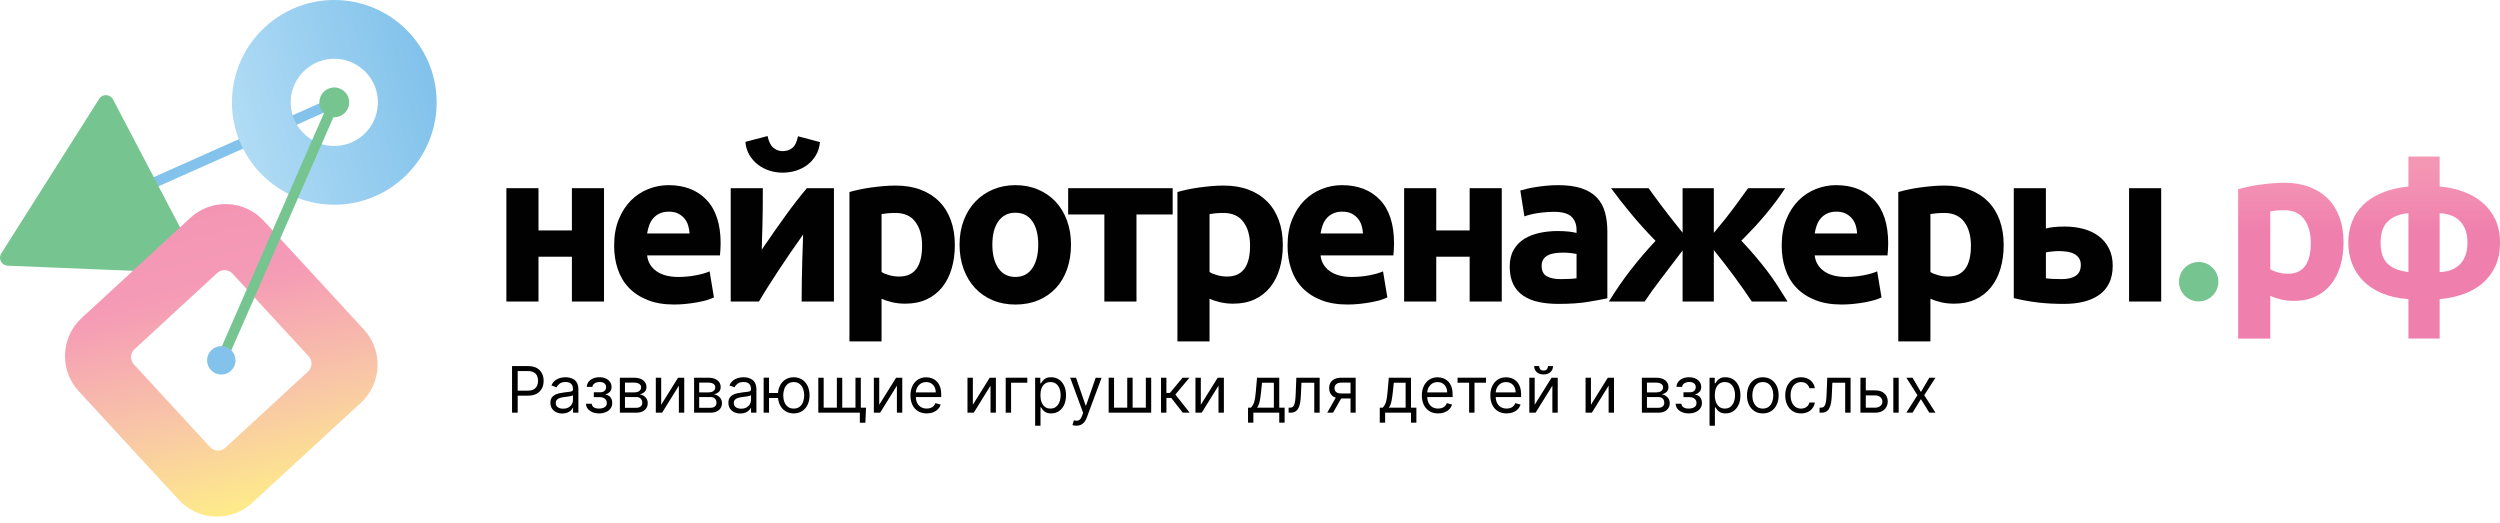 <svg width="220" height="46" viewBox="0 0 220 46" fill="none" xmlns="http://www.w3.org/2000/svg">
<path d="M8.95 18.12L29.418 9.008" stroke="#82C2EB" stroke-width="0.907" stroke-miterlimit="10"/>
<path d="M53.153 26.535H50.327V22.591H47.387V26.535H44.561V16.56H47.387V20.278H50.327V16.56H53.153V26.535Z" fill="#010101"/>
<path d="M54.044 21.622C54.044 20.738 54.179 19.963 54.453 19.299C54.724 18.636 55.081 18.083 55.524 17.64C55.966 17.197 56.476 16.861 57.051 16.635C57.626 16.408 58.217 16.293 58.824 16.293C60.24 16.293 61.358 16.727 62.181 17.593C63.003 18.46 63.415 19.733 63.415 21.414C63.415 21.578 63.408 21.759 63.396 21.954C63.383 22.151 63.371 22.324 63.358 22.476H56.947C57.011 23.057 57.282 23.519 57.762 23.86C58.242 24.202 58.887 24.372 59.697 24.372C60.215 24.372 60.723 24.325 61.223 24.23C61.723 24.135 62.13 24.019 62.446 23.879L62.826 26.173C62.675 26.25 62.473 26.325 62.22 26.402C61.967 26.477 61.685 26.543 61.375 26.6C61.065 26.657 60.733 26.705 60.38 26.742C60.027 26.78 59.672 26.798 59.319 26.798C58.42 26.798 57.641 26.665 56.977 26.4C56.314 26.135 55.764 25.77 55.328 25.31C54.891 24.849 54.569 24.302 54.361 23.671C54.149 23.039 54.044 22.356 54.044 21.622ZM60.682 20.543C60.668 20.303 60.628 20.068 60.558 19.841C60.488 19.614 60.382 19.411 60.237 19.235C60.092 19.058 59.908 18.913 59.687 18.798C59.465 18.685 59.19 18.626 58.862 18.626C58.545 18.626 58.274 18.681 58.047 18.788C57.819 18.896 57.63 19.038 57.479 19.215C57.327 19.391 57.211 19.596 57.127 19.831C57.046 20.064 56.986 20.303 56.947 20.543H60.682Z" fill="#010101"/>
<path d="M73.388 16.56V26.535H70.543C70.543 25.904 70.55 25.274 70.562 24.649C70.573 24.022 70.587 23.444 70.6 22.914C70.613 22.384 70.628 21.919 70.647 21.519C70.665 21.121 70.675 20.828 70.675 20.638C70.308 21.156 69.942 21.681 69.575 22.212C69.209 22.742 68.857 23.266 68.522 23.777C68.187 24.289 67.871 24.779 67.574 25.247C67.276 25.715 67.014 26.145 66.787 26.537H64.303V16.562H67.129C67.129 17.193 67.126 17.798 67.121 18.373C67.114 18.948 67.104 19.47 67.092 19.938C67.081 20.406 67.067 20.813 67.054 21.161C67.041 21.509 67.036 21.777 67.036 21.967C67.794 20.854 68.494 19.856 69.132 18.971C69.77 18.086 70.393 17.283 71 16.563H73.388V16.56ZM68.874 15.194C68.469 15.194 68.081 15.133 67.707 15.014C67.334 14.894 66.996 14.717 66.692 14.484C66.389 14.249 66.139 13.965 65.944 13.63C65.748 13.296 65.631 12.914 65.593 12.484L67.546 11.972C67.647 12.452 67.814 12.794 68.049 12.997C68.284 13.199 68.557 13.3 68.874 13.3C69.202 13.3 69.484 13.209 69.719 13.025C69.952 12.842 70.12 12.497 70.222 11.992L72.156 12.504C72.118 12.934 72.001 13.317 71.805 13.652C71.608 13.987 71.362 14.269 71.065 14.495C70.768 14.724 70.43 14.897 70.05 15.017C69.672 15.133 69.279 15.194 68.874 15.194Z" fill="#010101"/>
<path d="M84.026 21.547C84.026 22.319 83.931 23.02 83.741 23.652C83.551 24.284 83.273 24.828 82.906 25.283C82.54 25.738 82.085 26.093 81.542 26.345C80.998 26.598 80.372 26.723 79.663 26.723C79.272 26.723 78.905 26.685 78.564 26.61C78.222 26.533 77.894 26.427 77.577 26.287V30.041H74.751V16.898C75.004 16.823 75.294 16.75 75.624 16.68C75.953 16.61 76.297 16.55 76.657 16.5C77.017 16.45 77.384 16.408 77.757 16.377C78.13 16.345 78.487 16.33 78.829 16.33C79.65 16.33 80.383 16.453 81.028 16.7C81.673 16.946 82.216 17.295 82.66 17.743C83.101 18.191 83.44 18.738 83.675 19.383C83.909 20.029 84.026 20.751 84.026 21.547ZM81.143 21.622C81.143 20.751 80.947 20.051 80.555 19.528C80.163 19.003 79.582 18.741 78.81 18.741C78.557 18.741 78.324 18.751 78.109 18.769C77.894 18.788 77.717 18.811 77.577 18.836V23.937C77.754 24.05 77.986 24.145 78.27 24.222C78.555 24.299 78.842 24.335 79.134 24.335C80.473 24.334 81.143 23.43 81.143 21.622Z" fill="#010101"/>
<path d="M94.248 21.527C94.248 22.311 94.135 23.029 93.906 23.68C93.678 24.332 93.35 24.889 92.92 25.349C92.49 25.81 91.975 26.167 91.373 26.42C90.773 26.673 90.1 26.8 89.354 26.8C88.621 26.8 87.954 26.673 87.352 26.42C86.752 26.167 86.236 25.81 85.806 25.349C85.376 24.887 85.041 24.332 84.801 23.68C84.561 23.029 84.441 22.312 84.441 21.527C84.441 20.744 84.564 20.029 84.811 19.384C85.058 18.74 85.399 18.19 85.836 17.735C86.272 17.28 86.791 16.925 87.391 16.673C87.991 16.42 88.645 16.293 89.354 16.293C90.074 16.293 90.735 16.42 91.335 16.673C91.935 16.927 92.452 17.28 92.882 17.735C93.311 18.19 93.646 18.74 93.886 19.384C94.128 20.029 94.248 20.744 94.248 21.527ZM91.365 21.527C91.365 20.654 91.192 19.969 90.844 19.469C90.495 18.97 90 18.72 89.355 18.72C88.71 18.72 88.211 18.97 87.857 19.469C87.504 19.969 87.327 20.654 87.327 21.527C87.327 22.401 87.504 23.092 87.857 23.604C88.211 24.115 88.71 24.372 89.355 24.372C90 24.372 90.497 24.115 90.844 23.604C91.192 23.092 91.365 22.401 91.365 21.527Z" fill="#010101"/>
<path d="M103.197 18.873H100.01V26.535H97.184V18.873H93.998V16.56H103.195V18.873H103.197Z" fill="#010101"/>
<path d="M112.889 21.547C112.889 22.319 112.794 23.02 112.604 23.652C112.414 24.284 112.135 24.828 111.769 25.283C111.402 25.738 110.947 26.093 110.404 26.345C109.861 26.598 109.234 26.723 108.526 26.723C108.134 26.723 107.768 26.685 107.426 26.61C107.084 26.533 106.756 26.427 106.44 26.287V30.041H103.613V16.898C103.867 16.823 104.157 16.75 104.486 16.68C104.815 16.61 105.16 16.55 105.52 16.5C105.88 16.45 106.246 16.408 106.619 16.377C106.993 16.345 107.349 16.33 107.691 16.33C108.513 16.33 109.246 16.453 109.891 16.7C110.536 16.946 111.079 17.295 111.522 17.743C111.964 18.191 112.302 18.738 112.537 19.383C112.77 20.029 112.889 20.751 112.889 21.547ZM110.006 21.622C110.006 20.751 109.809 20.051 109.417 19.528C109.026 19.003 108.444 18.741 107.673 18.741C107.419 18.741 107.186 18.751 106.971 18.769C106.756 18.788 106.579 18.811 106.44 18.836V23.937C106.616 24.05 106.848 24.145 107.133 24.222C107.418 24.299 107.704 24.335 107.996 24.335C109.334 24.334 110.006 23.43 110.006 21.622Z" fill="#010101"/>
<path d="M113.305 21.622C113.305 20.738 113.44 19.963 113.713 19.299C113.985 18.636 114.341 18.083 114.785 17.64C115.226 17.197 115.736 16.861 116.311 16.635C116.886 16.408 117.478 16.293 118.084 16.293C119.501 16.293 120.619 16.727 121.442 17.593C122.264 18.46 122.675 19.733 122.675 21.414C122.675 21.578 122.668 21.759 122.657 21.954C122.643 22.151 122.632 22.324 122.618 22.476H116.208C116.271 23.057 116.543 23.519 117.023 23.86C117.503 24.202 118.148 24.372 118.957 24.372C119.476 24.372 119.984 24.325 120.484 24.23C120.984 24.135 121.39 24.019 121.707 23.879L122.087 26.173C121.935 26.25 121.734 26.325 121.48 26.402C121.227 26.477 120.945 26.543 120.635 26.6C120.325 26.657 119.994 26.705 119.641 26.742C119.287 26.78 118.932 26.798 118.579 26.798C117.681 26.798 116.901 26.665 116.238 26.4C115.575 26.135 115.025 25.77 114.588 25.31C114.151 24.849 113.83 24.302 113.622 23.671C113.408 23.039 113.305 22.356 113.305 21.622ZM119.942 20.543C119.929 20.303 119.889 20.068 119.819 19.841C119.749 19.614 119.642 19.411 119.497 19.235C119.352 19.058 119.169 18.913 118.947 18.798C118.726 18.685 118.451 18.626 118.123 18.626C117.806 18.626 117.534 18.681 117.308 18.788C117.079 18.896 116.891 19.038 116.739 19.215C116.588 19.391 116.471 19.596 116.389 19.831C116.308 20.064 116.248 20.303 116.209 20.543H119.942Z" fill="#010101"/>
<path d="M132.155 26.535H129.329V22.591H126.39V26.535H123.563V16.56H126.39V20.278H129.329V16.56H132.155V26.535Z" fill="#010101"/>
<path d="M137.105 16.293C137.939 16.293 138.634 16.388 139.191 16.578C139.747 16.768 140.192 17.04 140.527 17.393C140.862 17.748 141.099 18.176 141.239 18.683C141.377 19.188 141.447 19.751 141.447 20.371V26.25C141.042 26.338 140.481 26.443 139.759 26.563C139.039 26.683 138.166 26.743 137.143 26.743C136.498 26.743 135.913 26.687 135.388 26.572C134.863 26.458 134.412 26.272 134.032 26.012C133.652 25.753 133.362 25.415 133.159 24.997C132.957 24.58 132.855 24.067 132.855 23.46C132.855 22.879 132.972 22.386 133.207 21.981C133.44 21.576 133.753 21.254 134.145 21.014C134.537 20.774 134.985 20.601 135.491 20.493C135.998 20.384 136.521 20.331 137.066 20.331C137.433 20.331 137.759 20.348 138.043 20.378C138.328 20.409 138.558 20.451 138.736 20.501V20.236C138.736 19.756 138.591 19.369 138.299 19.079C138.008 18.79 137.503 18.643 136.783 18.643C136.303 18.643 135.828 18.678 135.36 18.748C134.892 18.818 134.487 18.916 134.147 19.041L133.787 16.765C133.95 16.715 134.157 16.66 134.403 16.603C134.65 16.547 134.918 16.495 135.21 16.452C135.5 16.407 135.806 16.37 136.13 16.338C136.45 16.31 136.776 16.293 137.105 16.293ZM137.333 24.562C137.611 24.562 137.876 24.555 138.129 24.544C138.383 24.532 138.584 24.512 138.736 24.487V22.344C138.623 22.319 138.451 22.294 138.224 22.269C137.996 22.244 137.788 22.231 137.598 22.231C137.333 22.231 137.083 22.247 136.85 22.279C136.615 22.311 136.41 22.371 136.233 22.459C136.056 22.547 135.916 22.667 135.816 22.819C135.715 22.971 135.665 23.16 135.665 23.387C135.665 23.83 135.813 24.135 136.11 24.307C136.406 24.477 136.813 24.562 137.333 24.562Z" fill="#010101"/>
<path d="M141.581 26.535C142.214 25.509 142.867 24.565 143.539 23.704C144.21 22.842 144.927 22.007 145.687 21.196C144.888 20.376 144.162 19.571 143.51 18.783C142.857 17.995 142.277 17.253 141.771 16.56H145.077C145.405 17.025 145.8 17.561 146.26 18.171C146.72 18.781 147.323 19.551 148.068 20.481V16.56H150.817V20.494C151.589 19.574 152.202 18.801 152.657 18.178C153.112 17.553 153.504 17.015 153.834 16.56H157.095C156.628 17.28 156.08 18.02 155.448 18.783C154.818 19.546 154.08 20.344 153.235 21.177C153.689 21.659 154.095 22.111 154.455 22.536C154.815 22.961 155.155 23.381 155.477 23.799C155.798 24.217 156.103 24.65 156.395 25.1C156.685 25.55 156.988 26.028 157.303 26.535H154.16C153.21 25.102 152.097 23.592 150.817 22.007V26.535H148.068V22.041C147.423 22.897 146.81 23.702 146.228 24.457C145.647 25.212 145.148 25.905 144.73 26.533H141.581V26.535Z" fill="#010101"/>
<path d="M156.79 21.622C156.79 20.738 156.925 19.963 157.198 19.299C157.47 18.636 157.826 18.083 158.27 17.64C158.711 17.197 159.221 16.861 159.796 16.635C160.371 16.408 160.962 16.293 161.569 16.293C162.985 16.293 164.104 16.727 164.927 17.593C165.748 18.46 166.16 19.733 166.16 21.414C166.16 21.578 166.153 21.759 166.142 21.954C166.128 22.151 166.117 22.324 166.103 22.476H159.694C159.758 23.057 160.029 23.519 160.509 23.86C160.989 24.202 161.634 24.372 162.444 24.372C162.962 24.372 163.47 24.325 163.97 24.23C164.47 24.135 164.877 24.019 165.193 23.879L165.573 26.173C165.422 26.25 165.22 26.325 164.967 26.402C164.714 26.477 164.432 26.543 164.122 26.6C163.812 26.657 163.48 26.705 163.127 26.742C162.774 26.78 162.419 26.798 162.066 26.798C161.167 26.798 160.388 26.665 159.724 26.4C159.061 26.135 158.511 25.77 158.075 25.31C157.638 24.849 157.316 24.302 157.108 23.671C156.893 23.039 156.79 22.356 156.79 21.622ZM163.427 20.543C163.414 20.303 163.374 20.068 163.304 19.841C163.234 19.614 163.127 19.411 162.982 19.235C162.837 19.058 162.654 18.913 162.432 18.798C162.211 18.685 161.936 18.626 161.607 18.626C161.291 18.626 161.019 18.681 160.793 18.788C160.564 18.896 160.376 19.038 160.224 19.215C160.073 19.391 159.956 19.596 159.873 19.831C159.791 20.064 159.731 20.303 159.693 20.543H163.427Z" fill="#010101"/>
<path d="M176.324 21.547C176.324 22.319 176.229 23.02 176.039 23.652C175.849 24.284 175.57 24.828 175.204 25.283C174.837 25.738 174.382 26.093 173.839 26.345C173.296 26.598 172.669 26.723 171.961 26.723C171.569 26.723 171.203 26.685 170.861 26.61C170.519 26.533 170.191 26.427 169.875 26.287V30.041H167.048V16.898C167.302 16.823 167.592 16.75 167.922 16.68C168.25 16.61 168.595 16.55 168.955 16.5C169.315 16.45 169.681 16.408 170.055 16.377C170.428 16.345 170.784 16.33 171.126 16.33C171.948 16.33 172.681 16.453 173.326 16.7C173.971 16.946 174.514 17.295 174.957 17.743C175.399 18.191 175.737 18.738 175.972 19.383C176.205 20.029 176.324 20.751 176.324 21.547ZM173.441 21.622C173.441 20.751 173.244 20.051 172.852 19.528C172.461 19.003 171.879 18.741 171.108 18.741C170.854 18.741 170.621 18.751 170.406 18.769C170.191 18.788 170.015 18.811 169.875 18.836V23.937C170.051 24.05 170.283 24.145 170.568 24.222C170.853 24.299 171.139 24.335 171.431 24.335C172.769 24.334 173.441 23.43 173.441 21.622Z" fill="#010101"/>
<path d="M180.04 20.106C180.216 20.056 180.448 20.014 180.733 19.983C181.018 19.951 181.343 19.936 181.709 19.936C182.291 19.936 182.837 20.006 183.349 20.144C183.861 20.284 184.307 20.496 184.685 20.779C185.065 21.064 185.365 21.424 185.587 21.861C185.809 22.297 185.919 22.806 185.919 23.387C185.919 23.969 185.817 24.472 185.615 24.895C185.414 25.319 185.122 25.667 184.742 25.938C184.364 26.21 183.911 26.412 183.386 26.545C182.861 26.678 182.276 26.743 181.631 26.743C180.796 26.743 180.031 26.702 179.336 26.62C178.641 26.538 177.933 26.408 177.212 26.232V16.56H180.038V20.106H180.04ZM181.443 24.562C181.961 24.562 182.369 24.464 182.666 24.267C182.962 24.072 183.111 23.752 183.111 23.309C183.111 23.082 183.061 22.889 182.959 22.731C182.857 22.572 182.719 22.446 182.543 22.351C182.366 22.256 182.161 22.189 181.926 22.152C181.693 22.114 181.443 22.096 181.178 22.096C180.988 22.096 180.779 22.109 180.551 22.134C180.325 22.159 180.153 22.186 180.04 22.211V24.487C180.191 24.512 180.393 24.532 180.646 24.544C180.899 24.555 181.164 24.562 181.443 24.562ZM190.185 26.535H187.358V16.56H190.185V26.535Z" fill="#010101"/>
<path d="M206.232 21.301C206.232 22.072 206.137 22.774 205.947 23.406C205.757 24.037 205.479 24.582 205.112 25.037C204.746 25.492 204.291 25.847 203.748 26.099C203.204 26.352 202.578 26.477 201.87 26.477C201.478 26.477 201.111 26.438 200.77 26.363C200.428 26.287 200.1 26.18 199.783 26.04V29.795H196.957V16.652C197.21 16.577 197.5 16.503 197.83 16.433C198.159 16.363 198.503 16.303 198.863 16.253C199.223 16.203 199.59 16.162 199.963 16.13C200.337 16.098 200.693 16.083 201.035 16.083C201.856 16.083 202.589 16.207 203.234 16.453C203.879 16.7 204.423 17.048 204.866 17.497C205.307 17.945 205.646 18.491 205.881 19.136C206.114 19.785 206.232 20.504 206.232 21.301ZM203.349 21.378C203.349 20.506 203.153 19.806 202.761 19.283C202.37 18.758 201.788 18.496 201.016 18.496C200.763 18.496 200.53 18.506 200.315 18.525C200.1 18.543 199.923 18.566 199.783 18.591V23.692C199.96 23.805 200.192 23.901 200.476 23.977C200.761 24.054 201.048 24.09 201.34 24.09C202.678 24.089 203.349 23.186 203.349 21.378Z" fill="url(#paint0_linear_91_940)"/>
<path d="M195.217 24.79C195.217 25.748 194.441 26.525 193.483 26.525C192.524 26.525 191.75 25.748 191.75 24.79C191.75 23.832 192.526 23.055 193.483 23.055C194.441 23.055 195.217 23.834 195.217 24.79Z" fill="#76C591"/>
<path d="M218.415 17.793C217.929 17.388 217.362 17.073 216.719 16.845C216.074 16.618 215.397 16.471 214.689 16.408V13.778H211.94V16.408C211.03 16.51 210.24 16.701 209.57 16.986C208.9 17.271 208.35 17.631 207.92 18.066C207.49 18.503 207.172 18.999 206.962 19.554C206.754 20.111 206.649 20.706 206.649 21.337C206.649 21.994 206.759 22.616 206.98 23.195C207.202 23.777 207.534 24.289 207.975 24.732C208.417 25.173 208.972 25.535 209.635 25.812C210.298 26.09 211.066 26.262 211.94 26.323V29.794H214.689V26.323C215.409 26.26 216.092 26.118 216.737 25.897C217.382 25.675 217.944 25.363 218.425 24.959C218.905 24.553 219.288 24.055 219.573 23.46C219.858 22.867 220 22.164 220 21.356C220 20.559 219.858 19.868 219.573 19.279C219.288 18.693 218.902 18.198 218.415 17.793ZM211.94 23.937C211.143 23.849 210.536 23.609 210.12 23.217C209.703 22.825 209.493 22.212 209.493 21.377C209.493 20.506 209.712 19.866 210.148 19.463C210.585 19.058 211.181 18.824 211.94 18.761V23.937ZM216.917 22.59C216.772 22.919 216.582 23.182 216.349 23.377C216.114 23.574 215.852 23.715 215.562 23.804C215.272 23.892 214.981 23.937 214.689 23.937V18.759C214.979 18.773 215.271 18.823 215.562 18.911C215.852 18.999 216.116 19.141 216.349 19.338C216.582 19.534 216.772 19.796 216.917 20.124C217.062 20.453 217.135 20.864 217.135 21.357C217.135 21.851 217.062 22.262 216.917 22.59Z" fill="url(#paint1_linear_91_940)"/>
<path d="M45.059 36.315V32.213H46.446C46.767 32.213 47.03 32.271 47.235 32.386C47.44 32.501 47.594 32.657 47.692 32.854C47.79 33.049 47.84 33.269 47.84 33.511C47.84 33.752 47.792 33.972 47.692 34.171C47.594 34.367 47.442 34.526 47.239 34.642C47.035 34.759 46.772 34.817 46.452 34.817H45.459V34.377H46.435C46.657 34.377 46.834 34.339 46.967 34.262C47.1 34.186 47.199 34.082 47.259 33.952C47.319 33.822 47.35 33.676 47.35 33.511C47.35 33.346 47.32 33.199 47.259 33.069C47.199 32.941 47.1 32.837 46.965 32.764C46.831 32.689 46.651 32.653 46.429 32.653H45.556V36.315H45.059Z" fill="#010101"/>
<path d="M49.483 36.389C49.288 36.389 49.112 36.352 48.954 36.277C48.794 36.202 48.667 36.095 48.575 35.954C48.482 35.814 48.435 35.642 48.435 35.442C48.435 35.265 48.47 35.122 48.54 35.012C48.609 34.902 48.702 34.816 48.819 34.752C48.935 34.691 49.063 34.642 49.205 34.612C49.345 34.581 49.487 34.556 49.63 34.537C49.817 34.512 49.968 34.494 50.085 34.482C50.202 34.469 50.287 34.449 50.342 34.417C50.397 34.387 50.423 34.332 50.423 34.257V34.241C50.423 34.044 50.37 33.889 50.262 33.779C50.155 33.671 49.992 33.616 49.775 33.616C49.548 33.616 49.372 33.664 49.243 33.764C49.115 33.864 49.025 33.969 48.974 34.081L48.525 33.921C48.605 33.734 48.712 33.587 48.847 33.482C48.98 33.377 49.129 33.304 49.288 33.261C49.449 33.219 49.605 33.197 49.76 33.197C49.858 33.197 49.972 33.209 50.102 33.232C50.23 33.256 50.355 33.304 50.477 33.376C50.598 33.447 50.698 33.556 50.778 33.702C50.858 33.849 50.898 34.042 50.898 34.287V36.315H50.427V35.899H50.402C50.37 35.965 50.317 36.037 50.242 36.114C50.167 36.19 50.067 36.254 49.943 36.307C49.813 36.36 49.662 36.389 49.483 36.389ZM49.555 35.964C49.742 35.964 49.9 35.927 50.028 35.854C50.157 35.78 50.255 35.685 50.322 35.57C50.387 35.454 50.422 35.332 50.422 35.204V34.77C50.402 34.795 50.358 34.817 50.29 34.836C50.223 34.855 50.145 34.87 50.057 34.886C49.97 34.901 49.885 34.912 49.802 34.922C49.72 34.932 49.653 34.94 49.603 34.947C49.48 34.964 49.365 34.989 49.26 35.024C49.155 35.059 49.069 35.112 49.004 35.182C48.939 35.252 48.907 35.347 48.907 35.467C48.907 35.632 48.969 35.755 49.09 35.839C49.212 35.92 49.367 35.964 49.555 35.964Z" fill="#010101"/>
<path d="M51.566 35.53H52.071C52.083 35.669 52.146 35.775 52.261 35.847C52.376 35.919 52.526 35.955 52.713 35.955C52.903 35.955 53.065 35.917 53.2 35.839C53.334 35.76 53.401 35.634 53.401 35.459C53.401 35.355 53.376 35.265 53.325 35.189C53.273 35.112 53.203 35.052 53.109 35.01C53.018 34.967 52.91 34.947 52.783 34.947H52.255V34.522H52.783C52.971 34.522 53.111 34.479 53.201 34.394C53.291 34.307 53.336 34.201 53.336 34.072C53.336 33.936 53.288 33.824 53.19 33.741C53.093 33.657 52.955 33.616 52.776 33.616C52.596 33.616 52.445 33.656 52.325 33.736C52.205 33.817 52.141 33.921 52.135 34.047H51.638C51.643 33.881 51.693 33.736 51.79 33.607C51.886 33.481 52.018 33.379 52.183 33.307C52.35 33.234 52.538 33.197 52.751 33.197C52.968 33.197 53.156 33.236 53.315 33.311C53.474 33.386 53.598 33.487 53.686 33.617C53.773 33.746 53.816 33.892 53.816 34.056C53.816 34.229 53.768 34.37 53.669 34.475C53.571 34.582 53.449 34.659 53.303 34.704V34.736C53.419 34.744 53.521 34.781 53.606 34.847C53.693 34.914 53.759 35.001 53.808 35.105C53.856 35.21 53.879 35.329 53.879 35.457C53.879 35.644 53.829 35.807 53.729 35.945C53.629 36.084 53.491 36.19 53.318 36.265C53.143 36.34 52.943 36.379 52.718 36.379C52.5 36.379 52.305 36.344 52.133 36.272C51.961 36.2 51.825 36.1 51.723 35.974C51.625 35.847 51.571 35.699 51.566 35.53Z" fill="#010101"/>
<path d="M54.548 36.315V33.238H55.806C56.137 33.238 56.401 33.313 56.596 33.462C56.791 33.612 56.889 33.809 56.889 34.056C56.889 34.242 56.834 34.387 56.722 34.491C56.611 34.592 56.469 34.662 56.296 34.697C56.409 34.714 56.519 34.752 56.627 34.817C56.734 34.881 56.824 34.971 56.894 35.081C56.964 35.191 57.001 35.329 57.001 35.49C57.001 35.649 56.961 35.789 56.881 35.912C56.801 36.037 56.686 36.136 56.537 36.207C56.387 36.279 56.209 36.315 56.001 36.315H54.548ZM54.998 34.529H55.807C55.934 34.529 56.042 34.511 56.134 34.476C56.226 34.441 56.296 34.389 56.342 34.324C56.391 34.257 56.416 34.179 56.416 34.087C56.416 33.959 56.362 33.856 56.254 33.782C56.146 33.708 55.997 33.671 55.807 33.671H54.998V34.529ZM54.998 35.884H55.999C56.162 35.884 56.289 35.846 56.382 35.767C56.474 35.689 56.521 35.584 56.521 35.451C56.521 35.292 56.474 35.167 56.382 35.076C56.289 34.984 56.162 34.939 55.999 34.939H54.998V35.884Z" fill="#010101"/>
<path d="M58.185 35.619L59.669 33.239H60.213V36.317H59.74V33.937L58.265 36.317H57.712V33.239H58.185V35.619Z" fill="#010101"/>
<path d="M61.08 36.315V33.238H62.338C62.67 33.238 62.933 33.313 63.128 33.462C63.323 33.612 63.421 33.809 63.421 34.056C63.421 34.242 63.366 34.387 63.255 34.491C63.143 34.592 63.001 34.662 62.828 34.697C62.941 34.714 63.051 34.752 63.16 34.817C63.266 34.881 63.356 34.971 63.426 35.081C63.496 35.192 63.533 35.329 63.533 35.49C63.533 35.649 63.493 35.789 63.413 35.912C63.333 36.037 63.218 36.136 63.069 36.207C62.919 36.279 62.741 36.315 62.533 36.315H61.08ZM61.528 34.529H62.338C62.465 34.529 62.573 34.511 62.665 34.476C62.756 34.441 62.826 34.389 62.873 34.324C62.921 34.257 62.946 34.179 62.946 34.087C62.946 33.959 62.893 33.856 62.785 33.782C62.676 33.708 62.528 33.671 62.338 33.671H61.528V34.529ZM61.528 35.884H62.53C62.693 35.884 62.82 35.846 62.913 35.767C63.005 35.689 63.051 35.584 63.051 35.451C63.051 35.292 63.005 35.167 62.913 35.076C62.82 34.984 62.693 34.939 62.53 34.939H61.528V35.884Z" fill="#010101"/>
<path d="M65.149 36.389C64.954 36.389 64.778 36.352 64.619 36.277C64.459 36.202 64.333 36.095 64.241 35.954C64.148 35.814 64.101 35.642 64.101 35.442C64.101 35.265 64.136 35.122 64.206 35.012C64.274 34.902 64.368 34.816 64.484 34.752C64.601 34.691 64.729 34.642 64.871 34.612C65.011 34.581 65.153 34.556 65.296 34.537C65.483 34.512 65.634 34.494 65.751 34.482C65.868 34.469 65.953 34.449 66.007 34.417C66.062 34.387 66.089 34.332 66.089 34.257V34.241C66.089 34.044 66.036 33.889 65.927 33.779C65.821 33.671 65.657 33.616 65.441 33.616C65.214 33.616 65.038 33.664 64.909 33.764C64.781 33.864 64.691 33.969 64.639 34.081L64.191 33.921C64.271 33.734 64.378 33.587 64.513 33.482C64.646 33.377 64.794 33.304 64.954 33.261C65.114 33.219 65.271 33.197 65.426 33.197C65.524 33.197 65.638 33.209 65.767 33.232C65.896 33.256 66.021 33.304 66.142 33.376C66.264 33.447 66.364 33.556 66.444 33.702C66.524 33.849 66.564 34.042 66.564 34.287V36.315H66.092V35.899H66.067C66.036 35.965 65.983 36.037 65.907 36.114C65.832 36.19 65.733 36.254 65.609 36.307C65.481 36.36 65.329 36.389 65.149 36.389ZM65.223 35.964C65.409 35.964 65.567 35.927 65.696 35.854C65.824 35.78 65.922 35.685 65.989 35.57C66.054 35.454 66.089 35.332 66.089 35.204V34.77C66.069 34.795 66.026 34.817 65.957 34.836C65.889 34.854 65.812 34.87 65.724 34.886C65.638 34.901 65.552 34.912 65.469 34.922C65.388 34.932 65.321 34.94 65.271 34.947C65.148 34.964 65.033 34.989 64.928 35.024C64.823 35.059 64.736 35.112 64.671 35.182C64.606 35.252 64.574 35.347 64.574 35.467C64.574 35.632 64.636 35.755 64.758 35.839C64.878 35.92 65.034 35.964 65.223 35.964Z" fill="#010101"/>
<path d="M67.674 33.237V36.315H67.201V33.237H67.674ZM68.9 34.584V35.026H67.274V34.584H68.9ZM69.847 36.38C69.569 36.38 69.325 36.315 69.117 36.182C68.909 36.049 68.745 35.865 68.629 35.627C68.512 35.389 68.454 35.111 68.454 34.794C68.454 34.474 68.512 34.194 68.629 33.954C68.745 33.716 68.909 33.529 69.117 33.397C69.325 33.266 69.569 33.199 69.847 33.199C70.125 33.199 70.368 33.266 70.577 33.397C70.785 33.529 70.948 33.716 71.065 33.954C71.182 34.194 71.24 34.474 71.24 34.794C71.24 35.112 71.182 35.39 71.065 35.627C70.948 35.865 70.785 36.049 70.577 36.182C70.368 36.315 70.125 36.38 69.847 36.38ZM69.847 35.955C70.057 35.955 70.232 35.902 70.368 35.794C70.505 35.685 70.605 35.544 70.672 35.367C70.737 35.191 70.77 34.999 70.77 34.794C70.77 34.589 70.737 34.397 70.672 34.219C70.607 34.041 70.505 33.897 70.368 33.787C70.232 33.677 70.059 33.622 69.847 33.622C69.637 33.622 69.462 33.677 69.325 33.787C69.19 33.897 69.089 34.041 69.022 34.219C68.957 34.397 68.924 34.589 68.924 34.794C68.924 34.999 68.957 35.191 69.022 35.367C69.087 35.544 69.189 35.685 69.325 35.794C69.462 35.9 69.635 35.955 69.847 35.955Z" fill="#010101"/>
<path d="M72.01 33.238H72.483V35.874H73.644V33.238H74.118V35.874H75.281V33.238H75.752V36.315H72.01V33.238ZM76.209 35.876L76.154 37.199H75.666V36.317H75.266V35.876H76.209Z" fill="#010101"/>
<path d="M77.372 35.619L78.856 33.239H79.4V36.317H78.927V33.937L77.452 36.317H76.899V33.239H77.372V35.619Z" fill="#010101"/>
<path d="M81.555 36.38C81.258 36.38 81.003 36.315 80.788 36.184C80.573 36.052 80.408 35.867 80.293 35.63C80.178 35.394 80.12 35.117 80.12 34.802C80.12 34.487 80.178 34.209 80.293 33.969C80.408 33.727 80.57 33.539 80.778 33.404C80.985 33.269 81.228 33.201 81.507 33.201C81.667 33.201 81.825 33.227 81.981 33.281C82.138 33.334 82.28 33.421 82.408 33.541C82.536 33.66 82.638 33.817 82.715 34.014C82.791 34.211 82.828 34.452 82.828 34.739V34.939H80.455V34.53H82.346C82.346 34.357 82.311 34.202 82.243 34.066C82.175 33.929 82.076 33.822 81.95 33.742C81.825 33.664 81.675 33.624 81.505 33.624C81.317 33.624 81.153 33.67 81.017 33.762C80.88 33.854 80.775 33.975 80.702 34.124C80.628 34.272 80.592 34.432 80.592 34.6V34.872C80.592 35.105 80.632 35.302 80.713 35.462C80.795 35.622 80.907 35.745 81.05 35.828C81.193 35.912 81.362 35.953 81.553 35.953C81.677 35.953 81.79 35.935 81.89 35.9C81.992 35.865 82.078 35.812 82.151 35.74C82.225 35.669 82.281 35.58 82.321 35.474L82.778 35.602C82.73 35.757 82.65 35.894 82.536 36.01C82.423 36.127 82.283 36.217 82.117 36.282C81.95 36.347 81.763 36.38 81.555 36.38Z" fill="#010101"/>
<path d="M85.611 35.619L87.094 33.239H87.639V36.317H87.166V33.937L85.691 36.317H85.138V33.239H85.611V35.619Z" fill="#010101"/>
<path d="M90.402 33.238V33.679H88.975V36.315H88.502V33.238H90.402Z" fill="#010101"/>
<path d="M91.092 37.47V33.239H91.548V33.727H91.605C91.64 33.674 91.688 33.606 91.75 33.522C91.812 33.439 91.902 33.364 92.018 33.297C92.135 33.231 92.293 33.197 92.495 33.197C92.753 33.197 92.981 33.262 93.18 33.392C93.376 33.521 93.531 33.706 93.643 33.942C93.753 34.181 93.81 34.461 93.81 34.784C93.81 35.11 93.755 35.392 93.643 35.63C93.531 35.869 93.378 36.054 93.181 36.184C92.985 36.314 92.76 36.379 92.502 36.379C92.305 36.379 92.145 36.345 92.027 36.279C91.908 36.214 91.817 36.139 91.753 36.052C91.688 35.967 91.64 35.897 91.605 35.84H91.565V37.467H91.092V37.47ZM91.557 34.777C91.557 35.01 91.59 35.214 91.658 35.39C91.727 35.567 91.827 35.705 91.957 35.805C92.087 35.905 92.248 35.955 92.437 35.955C92.635 35.955 92.8 35.904 92.931 35.799C93.065 35.694 93.165 35.552 93.233 35.374C93.3 35.195 93.335 34.997 93.335 34.777C93.335 34.56 93.301 34.366 93.235 34.191C93.17 34.016 93.07 33.877 92.936 33.776C92.805 33.674 92.637 33.622 92.437 33.622C92.245 33.622 92.083 33.671 91.952 33.767C91.822 33.864 91.722 33.999 91.655 34.172C91.59 34.346 91.557 34.547 91.557 34.777Z" fill="#010101"/>
<path d="M94.723 37.462C94.641 37.462 94.571 37.455 94.508 37.443C94.446 37.43 94.401 37.418 94.378 37.407L94.498 36.99C94.671 37.035 94.814 37.033 94.93 36.987C95.044 36.94 95.144 36.803 95.228 36.573L95.316 36.333L94.178 33.241H94.691L95.539 35.694H95.571L96.421 33.241L96.938 33.249L95.628 36.767C95.569 36.923 95.496 37.053 95.409 37.157C95.323 37.26 95.221 37.337 95.108 37.388C94.995 37.44 94.865 37.462 94.723 37.462Z" fill="#010101"/>
<path d="M97.562 33.238H98.036V35.874H99.197V33.238H99.671V35.874H100.834V33.238H101.305V36.315H97.562V33.238Z" fill="#010101"/>
<path d="M102.17 36.315V33.238H102.643V34.576H102.957L104.063 33.238H104.671L103.43 34.719L104.688 36.314H104.08L103.07 35.016H102.645V36.314H102.17V36.315Z" fill="#010101"/>
<path d="M105.673 35.619L107.156 33.239H107.701V36.317H107.228V33.937L105.753 36.317H105.2V33.239H105.673V35.619Z" fill="#010101"/>
<path d="M109.826 37.197V35.874H110.082C110.144 35.809 110.199 35.739 110.244 35.662C110.289 35.586 110.329 35.496 110.364 35.391C110.397 35.286 110.427 35.157 110.451 35.006C110.476 34.854 110.496 34.671 110.514 34.456L110.619 33.238H112.574V35.874H113.047V37.197H112.574V36.315H110.297V37.197H109.826ZM110.619 35.876H112.1V33.681H111.059L110.979 34.457C110.946 34.779 110.904 35.061 110.856 35.301C110.807 35.541 110.727 35.732 110.619 35.876Z" fill="#010101"/>
<path d="M113.398 36.315V35.874H113.51C113.603 35.874 113.68 35.855 113.74 35.819C113.802 35.782 113.852 35.717 113.89 35.624C113.928 35.531 113.957 35.402 113.978 35.236C114 35.069 114.013 34.857 114.023 34.601L114.078 33.238H116.13V36.315H115.656V33.679H114.527L114.478 34.777C114.468 35.029 114.445 35.252 114.412 35.444C114.377 35.636 114.325 35.795 114.257 35.925C114.188 36.054 114.097 36.152 113.983 36.219C113.87 36.284 113.728 36.317 113.557 36.317H113.398V36.315Z" fill="#010101"/>
<path d="M116.796 36.315L117.669 34.784H118.183L117.309 36.315H116.796ZM118.847 36.315V33.671H118.031C117.846 33.671 117.701 33.714 117.596 33.799C117.491 33.886 117.438 34.002 117.438 34.151C117.438 34.299 117.486 34.414 117.581 34.497C117.676 34.581 117.808 34.622 117.974 34.622H118.967V35.064H117.974C117.766 35.064 117.586 35.027 117.436 34.954C117.284 34.881 117.169 34.776 117.088 34.639C117.006 34.502 116.966 34.339 116.966 34.151C116.966 33.962 117.009 33.799 117.094 33.663C117.181 33.526 117.303 33.421 117.463 33.348C117.623 33.273 117.813 33.238 118.034 33.238H119.299V36.315H118.847Z" fill="#010101"/>
<path d="M121.42 37.197V35.874H121.677C121.739 35.809 121.794 35.739 121.839 35.662C121.884 35.586 121.924 35.496 121.959 35.391C121.992 35.286 122.022 35.157 122.045 35.006C122.07 34.854 122.09 34.671 122.109 34.456L122.214 33.238H124.168V35.874H124.642V37.197H124.168V36.315H121.892V37.197H121.42ZM122.214 35.876H123.695V33.681H122.654L122.574 34.457C122.54 34.779 122.499 35.061 122.45 35.301C122.4 35.541 122.322 35.732 122.214 35.876Z" fill="#010101"/>
<path d="M126.558 36.38C126.261 36.38 126.006 36.315 125.792 36.184C125.577 36.052 125.412 35.867 125.297 35.63C125.182 35.394 125.123 35.117 125.123 34.802C125.123 34.487 125.182 34.209 125.297 33.969C125.412 33.727 125.573 33.539 125.782 33.404C125.988 33.269 126.231 33.201 126.51 33.201C126.67 33.201 126.828 33.227 126.985 33.281C127.141 33.334 127.283 33.421 127.411 33.541C127.54 33.66 127.641 33.817 127.718 34.014C127.795 34.211 127.831 34.452 127.831 34.739V34.939H125.458V34.53H127.35C127.35 34.357 127.315 34.202 127.246 34.066C127.178 33.929 127.08 33.822 126.953 33.742C126.828 33.664 126.678 33.624 126.508 33.624C126.32 33.624 126.156 33.67 126.02 33.762C125.883 33.854 125.778 33.975 125.705 34.124C125.632 34.272 125.595 34.432 125.595 34.6V34.872C125.595 35.105 125.635 35.302 125.717 35.462C125.798 35.622 125.91 35.745 126.053 35.828C126.196 35.912 126.365 35.953 126.556 35.953C126.68 35.953 126.793 35.935 126.893 35.9C126.995 35.865 127.081 35.812 127.155 35.74C127.228 35.669 127.285 35.58 127.325 35.474L127.781 35.602C127.733 35.757 127.653 35.894 127.54 36.01C127.426 36.127 127.286 36.217 127.12 36.282C126.953 36.347 126.766 36.38 126.558 36.38Z" fill="#010101"/>
<path d="M128.264 33.679V33.238H130.766V33.679H129.756V36.315H129.283V33.679H128.264Z" fill="#010101"/>
<path d="M132.584 36.38C132.287 36.38 132.032 36.315 131.817 36.184C131.602 36.052 131.437 35.867 131.322 35.63C131.207 35.394 131.149 35.117 131.149 34.802C131.149 34.487 131.207 34.209 131.322 33.969C131.437 33.727 131.599 33.539 131.807 33.404C132.014 33.269 132.257 33.201 132.535 33.201C132.695 33.201 132.854 33.227 133.01 33.281C133.167 33.334 133.309 33.421 133.437 33.541C133.565 33.66 133.667 33.817 133.744 34.014C133.82 34.211 133.857 34.452 133.857 34.739V34.939H131.484V34.53H133.375C133.375 34.357 133.34 34.202 133.272 34.066C133.204 33.929 133.105 33.822 132.979 33.742C132.854 33.664 132.704 33.624 132.534 33.624C132.345 33.624 132.182 33.67 132.045 33.762C131.909 33.854 131.804 33.975 131.73 34.124C131.657 34.272 131.621 34.432 131.621 34.6V34.872C131.621 35.105 131.661 35.302 131.742 35.462C131.824 35.622 131.935 35.745 132.079 35.828C132.222 35.912 132.39 35.953 132.582 35.953C132.705 35.953 132.819 35.935 132.919 35.9C133.02 35.865 133.107 35.812 133.18 35.74C133.254 35.669 133.31 35.58 133.35 35.474L133.807 35.602C133.759 35.757 133.679 35.894 133.565 36.01C133.452 36.127 133.312 36.217 133.145 36.282C132.979 36.347 132.792 36.38 132.584 36.38Z" fill="#010101"/>
<path d="M135.053 35.619L136.536 33.239H137.081V36.317H136.608V33.937L135.133 36.317H134.58V33.239H135.053V35.619ZM136.223 32.212H136.665C136.665 32.429 136.59 32.606 136.44 32.744C136.29 32.881 136.087 32.951 135.83 32.951C135.578 32.951 135.377 32.882 135.228 32.744C135.078 32.608 135.005 32.429 135.005 32.212H135.447C135.447 32.318 135.475 32.407 135.533 32.487C135.592 32.566 135.692 32.606 135.832 32.606C135.972 32.606 136.073 32.566 136.133 32.487C136.193 32.407 136.223 32.318 136.223 32.212Z" fill="#010101"/>
<path d="M140.004 35.619L141.487 33.239H142.032V36.317H141.559V33.937L140.084 36.317H139.531V33.239H140.004V35.619Z" fill="#010101"/>
<path d="M144.485 36.315V33.238H145.743C146.075 33.238 146.338 33.313 146.533 33.462C146.728 33.612 146.826 33.809 146.826 34.056C146.826 34.242 146.771 34.387 146.66 34.491C146.548 34.592 146.406 34.662 146.233 34.697C146.346 34.714 146.456 34.752 146.565 34.817C146.671 34.881 146.761 34.971 146.831 35.081C146.901 35.192 146.938 35.329 146.938 35.49C146.938 35.649 146.898 35.789 146.818 35.912C146.738 36.037 146.623 36.136 146.475 36.207C146.325 36.279 146.147 36.315 145.938 36.315H144.485ZM144.933 34.529H145.743C145.87 34.529 145.978 34.511 146.07 34.476C146.162 34.441 146.232 34.389 146.278 34.324C146.326 34.257 146.351 34.179 146.351 34.087C146.351 33.959 146.298 33.856 146.19 33.782C146.082 33.708 145.933 33.671 145.743 33.671H144.933V34.529ZM144.933 35.884H145.935C146.098 35.884 146.225 35.846 146.318 35.767C146.41 35.689 146.456 35.584 146.456 35.451C146.456 35.292 146.41 35.167 146.318 35.076C146.225 34.984 146.098 34.939 145.935 34.939H144.933V35.884Z" fill="#010101"/>
<path d="M147.458 35.53H147.963C147.975 35.669 148.038 35.775 148.153 35.847C148.268 35.919 148.418 35.955 148.604 35.955C148.794 35.955 148.956 35.917 149.091 35.839C149.226 35.76 149.293 35.634 149.293 35.459C149.293 35.355 149.268 35.265 149.216 35.189C149.164 35.112 149.094 35.052 149.001 35.01C148.909 34.967 148.801 34.947 148.674 34.947H148.146V34.522H148.674C148.863 34.522 149.003 34.479 149.093 34.394C149.183 34.307 149.228 34.201 149.228 34.072C149.228 33.936 149.179 33.824 149.081 33.741C148.984 33.657 148.846 33.616 148.668 33.616C148.488 33.616 148.336 33.656 148.216 33.736C148.096 33.817 148.033 33.921 148.026 34.047H147.53C147.535 33.881 147.585 33.736 147.681 33.607C147.778 33.481 147.91 33.379 148.075 33.307C148.241 33.234 148.431 33.197 148.643 33.197C148.859 33.197 149.048 33.236 149.206 33.311C149.366 33.386 149.489 33.487 149.578 33.617C149.664 33.746 149.708 33.892 149.708 34.056C149.708 34.229 149.659 34.37 149.561 34.475C149.463 34.582 149.341 34.659 149.194 34.704V34.736C149.311 34.744 149.413 34.781 149.498 34.847C149.584 34.914 149.651 35.001 149.699 35.105C149.748 35.212 149.771 35.329 149.771 35.457C149.771 35.644 149.721 35.807 149.621 35.945C149.521 36.084 149.383 36.19 149.209 36.265C149.034 36.34 148.834 36.379 148.609 36.379C148.391 36.379 148.196 36.344 148.025 36.272C147.853 36.2 147.716 36.1 147.615 35.974C147.516 35.847 147.463 35.699 147.458 35.53Z" fill="#010101"/>
<path d="M150.439 37.47V33.239H150.896V33.727H150.952C150.987 33.674 151.036 33.606 151.097 33.522C151.159 33.439 151.249 33.364 151.366 33.297C151.482 33.231 151.641 33.197 151.842 33.197C152.101 33.197 152.329 33.262 152.527 33.392C152.724 33.521 152.879 33.706 152.99 33.942C153.1 34.181 153.157 34.461 153.157 34.784C153.157 35.11 153.102 35.392 152.99 35.63C152.879 35.869 152.726 36.054 152.529 36.184C152.332 36.314 152.107 36.379 151.849 36.379C151.652 36.379 151.492 36.345 151.374 36.279C151.256 36.214 151.164 36.139 151.101 36.052C151.036 35.967 150.987 35.897 150.952 35.84H150.912V37.467H150.439V37.47ZM150.904 34.777C150.904 35.01 150.937 35.214 151.006 35.39C151.074 35.567 151.174 35.705 151.304 35.805C151.434 35.905 151.596 35.955 151.784 35.955C151.982 35.955 152.147 35.904 152.279 35.799C152.412 35.694 152.512 35.552 152.581 35.374C152.647 35.195 152.682 34.997 152.682 34.777C152.682 34.56 152.649 34.366 152.582 34.191C152.517 34.016 152.417 33.877 152.284 33.776C152.152 33.674 151.984 33.622 151.784 33.622C151.592 33.622 151.431 33.671 151.299 33.767C151.169 33.864 151.069 33.999 151.002 34.172C150.937 34.346 150.904 34.547 150.904 34.777Z" fill="#010101"/>
<path d="M155.127 36.38C154.85 36.38 154.605 36.315 154.397 36.182C154.189 36.049 154.025 35.865 153.909 35.627C153.792 35.389 153.734 35.111 153.734 34.794C153.734 34.474 153.792 34.194 153.909 33.954C154.025 33.716 154.189 33.529 154.397 33.397C154.605 33.266 154.85 33.199 155.127 33.199C155.405 33.199 155.648 33.266 155.857 33.397C156.065 33.529 156.23 33.716 156.345 33.954C156.462 34.194 156.52 34.474 156.52 34.794C156.52 35.112 156.462 35.39 156.345 35.627C156.228 35.865 156.065 36.049 155.857 36.182C155.648 36.314 155.405 36.38 155.127 36.38ZM155.127 35.955C155.338 35.955 155.512 35.902 155.648 35.794C155.785 35.685 155.885 35.544 155.952 35.367C156.017 35.191 156.05 34.999 156.05 34.794C156.05 34.589 156.018 34.397 155.952 34.219C155.885 34.041 155.785 33.897 155.648 33.787C155.512 33.677 155.338 33.622 155.127 33.622C154.917 33.622 154.742 33.677 154.605 33.787C154.47 33.897 154.369 34.041 154.302 34.219C154.237 34.397 154.204 34.589 154.204 34.794C154.204 34.999 154.237 35.191 154.302 35.367C154.367 35.544 154.469 35.685 154.605 35.794C154.742 35.9 154.917 35.955 155.127 35.955Z" fill="#010101"/>
<path d="M158.493 36.38C158.205 36.38 157.956 36.312 157.748 36.177C157.54 36.04 157.38 35.852 157.268 35.614C157.157 35.374 157.1 35.1 157.1 34.794C157.1 34.481 157.158 34.206 157.273 33.966C157.388 33.726 157.55 33.539 157.758 33.402C157.965 33.267 158.208 33.199 158.486 33.199C158.703 33.199 158.898 33.239 159.071 33.319C159.245 33.399 159.386 33.511 159.498 33.656C159.608 33.801 159.678 33.969 159.704 34.161H159.231C159.195 34.021 159.115 33.896 158.991 33.787C158.868 33.679 158.701 33.624 158.493 33.624C158.31 33.624 158.148 33.672 158.01 33.767C157.871 33.862 157.765 33.997 157.688 34.171C157.611 34.344 157.573 34.546 157.573 34.779C157.573 35.017 157.611 35.224 157.686 35.4C157.763 35.577 157.87 35.714 158.008 35.81C158.146 35.907 158.308 35.957 158.495 35.957C158.618 35.957 158.73 35.935 158.83 35.894C158.93 35.852 159.015 35.79 159.085 35.71C159.153 35.63 159.203 35.534 159.233 35.42H159.706C159.679 35.602 159.613 35.765 159.508 35.91C159.403 36.055 159.265 36.17 159.095 36.255C158.92 36.337 158.721 36.38 158.493 36.38Z" fill="#010101"/>
<path d="M160.119 36.315V35.874H160.231C160.324 35.874 160.401 35.855 160.461 35.819C160.523 35.782 160.573 35.717 160.611 35.624C160.649 35.531 160.678 35.402 160.699 35.236C160.721 35.069 160.734 34.857 160.744 34.601L160.799 33.238H162.851V36.315H162.377V33.679H161.248L161.199 34.777C161.189 35.029 161.166 35.252 161.133 35.444C161.098 35.636 161.046 35.795 160.978 35.925C160.909 36.054 160.818 36.152 160.704 36.219C160.591 36.284 160.449 36.317 160.278 36.317H160.119V36.315Z" fill="#010101"/>
<path d="M164.127 34.352H165.009C165.369 34.352 165.645 34.444 165.835 34.627C166.027 34.811 166.122 35.042 166.122 35.322C166.122 35.507 166.079 35.674 165.994 35.825C165.909 35.975 165.784 36.096 165.617 36.184C165.452 36.272 165.249 36.317 165.009 36.317H163.717V33.239H164.191V35.876H165.009C165.195 35.876 165.349 35.827 165.469 35.727C165.589 35.629 165.649 35.502 165.649 35.347C165.649 35.184 165.589 35.051 165.469 34.949C165.349 34.846 165.195 34.794 165.009 34.794H164.127V34.352ZM166.612 36.315V33.238H167.085V36.315H166.612Z" fill="#010101"/>
<path d="M168.303 33.238L169.04 34.496L169.778 33.238H170.323L169.33 34.776L170.323 36.314H169.778L169.04 35.121L168.303 36.314H167.758L168.736 34.776L167.758 33.238H168.303Z" fill="#010101"/>
<path d="M29.05 18.008C24.087 17.805 20.215 13.602 20.418 8.64C20.621 3.677 24.824 -0.196 29.787 0.008C34.749 0.211 38.622 4.414 38.419 9.376C38.217 14.339 34.014 18.212 29.05 18.008ZM29.575 5.174C27.46 5.087 25.669 6.737 25.582 8.851C25.496 10.966 27.145 12.757 29.26 12.842C31.375 12.929 33.166 11.279 33.251 9.165C33.341 7.05 31.69 5.26 29.575 5.174Z" fill="url(#paint2_linear_91_940)"/>
<path d="M8.728 8.696L0.109 22.306C-0.179 22.762 0.134 23.361 0.674 23.382L16.77 24.041C17.31 24.062 17.672 23.492 17.42 23.014L9.943 8.745C9.691 8.268 9.016 8.24 8.728 8.696Z" fill="#76C591"/>
<path d="M30.728 9.061C30.698 9.785 30.086 10.348 29.363 10.318C28.64 10.288 28.078 9.676 28.107 8.953C28.137 8.23 28.747 7.667 29.47 7.697C30.195 7.727 30.758 8.338 30.728 9.061Z" fill="#76C591"/>
<path d="M15.744 43.994L6.927 34.426C5.22 32.573 5.337 29.686 7.19 27.98L16.759 19.165C18.611 17.458 21.496 17.575 23.204 19.428L32.019 28.997C33.726 30.849 33.609 33.734 31.756 35.442L22.188 44.259C20.336 45.964 17.45 45.846 15.744 43.994ZM11.784 32.068L18.49 39.346C18.845 39.731 19.445 39.756 19.83 39.401L27.108 32.696C27.493 32.341 27.518 31.741 27.163 31.356L20.458 24.077C20.103 23.692 19.503 23.667 19.118 24.022L11.839 30.728C11.454 31.081 11.429 31.681 11.784 32.068Z" fill="url(#paint3_linear_91_940)"/>
<path d="M29.418 9.008L19.475 31.711" stroke="#76C591" stroke-width="0.907" stroke-miterlimit="10"/>
<path d="M19.475 32.962C20.166 32.962 20.726 32.402 20.726 31.711C20.726 31.02 20.166 30.459 19.475 30.459C18.784 30.459 18.223 31.02 18.223 31.711C18.223 32.402 18.784 32.962 19.475 32.962Z" fill="#82C2EB"/>
<defs>
<linearGradient id="paint0_linear_91_940" x1="201.595" y1="0.883" x2="201.595" y2="20.462" gradientUnits="userSpaceOnUse">
<stop offset="0" stop-color="#FEEB8A"/>
<stop offset="0.268" stop-color="#F8C3A8"/>
<stop offset="0.539" stop-color="#F59BB6"/>
<stop offset="0.684" stop-color="#F497B5"/>
<stop offset="0.864" stop-color="#F28BB1"/>
<stop offset="0.999" stop-color="#EF7FAD"/>
</linearGradient>
<linearGradient id="paint1_linear_91_940" x1="213.324" y1="0.883" x2="213.324" y2="20.462" gradientUnits="userSpaceOnUse">
<stop offset="0" stop-color="#FEEB8A"/>
<stop offset="0.268" stop-color="#F8C3A8"/>
<stop offset="0.539" stop-color="#F59BB6"/>
<stop offset="0.684" stop-color="#F497B5"/>
<stop offset="0.864" stop-color="#F28BB1"/>
<stop offset="0.999" stop-color="#EF7FAD"/>
</linearGradient>
<linearGradient id="paint2_linear_91_940" x1="20.456" y1="11.62" x2="37.76" y2="6.597" gradientUnits="userSpaceOnUse">
<stop stop-color="#B1DCF5"/>
<stop offset="0.999" stop-color="#82C2EB"/>
</linearGradient>
<linearGradient id="paint3_linear_91_940" x1="22.692" y1="44.617" x2="13.864" y2="9.235" gradientUnits="userSpaceOnUse">
<stop offset="0" stop-color="#FEEB8A"/>
<stop offset="0.268" stop-color="#F8C3A8"/>
<stop offset="0.539" stop-color="#F59BB6"/>
<stop offset="0.684" stop-color="#F497B5"/>
<stop offset="0.864" stop-color="#F28BB1"/>
<stop offset="0.999" stop-color="#EF7FAD"/>
</linearGradient>
</defs>
</svg>
